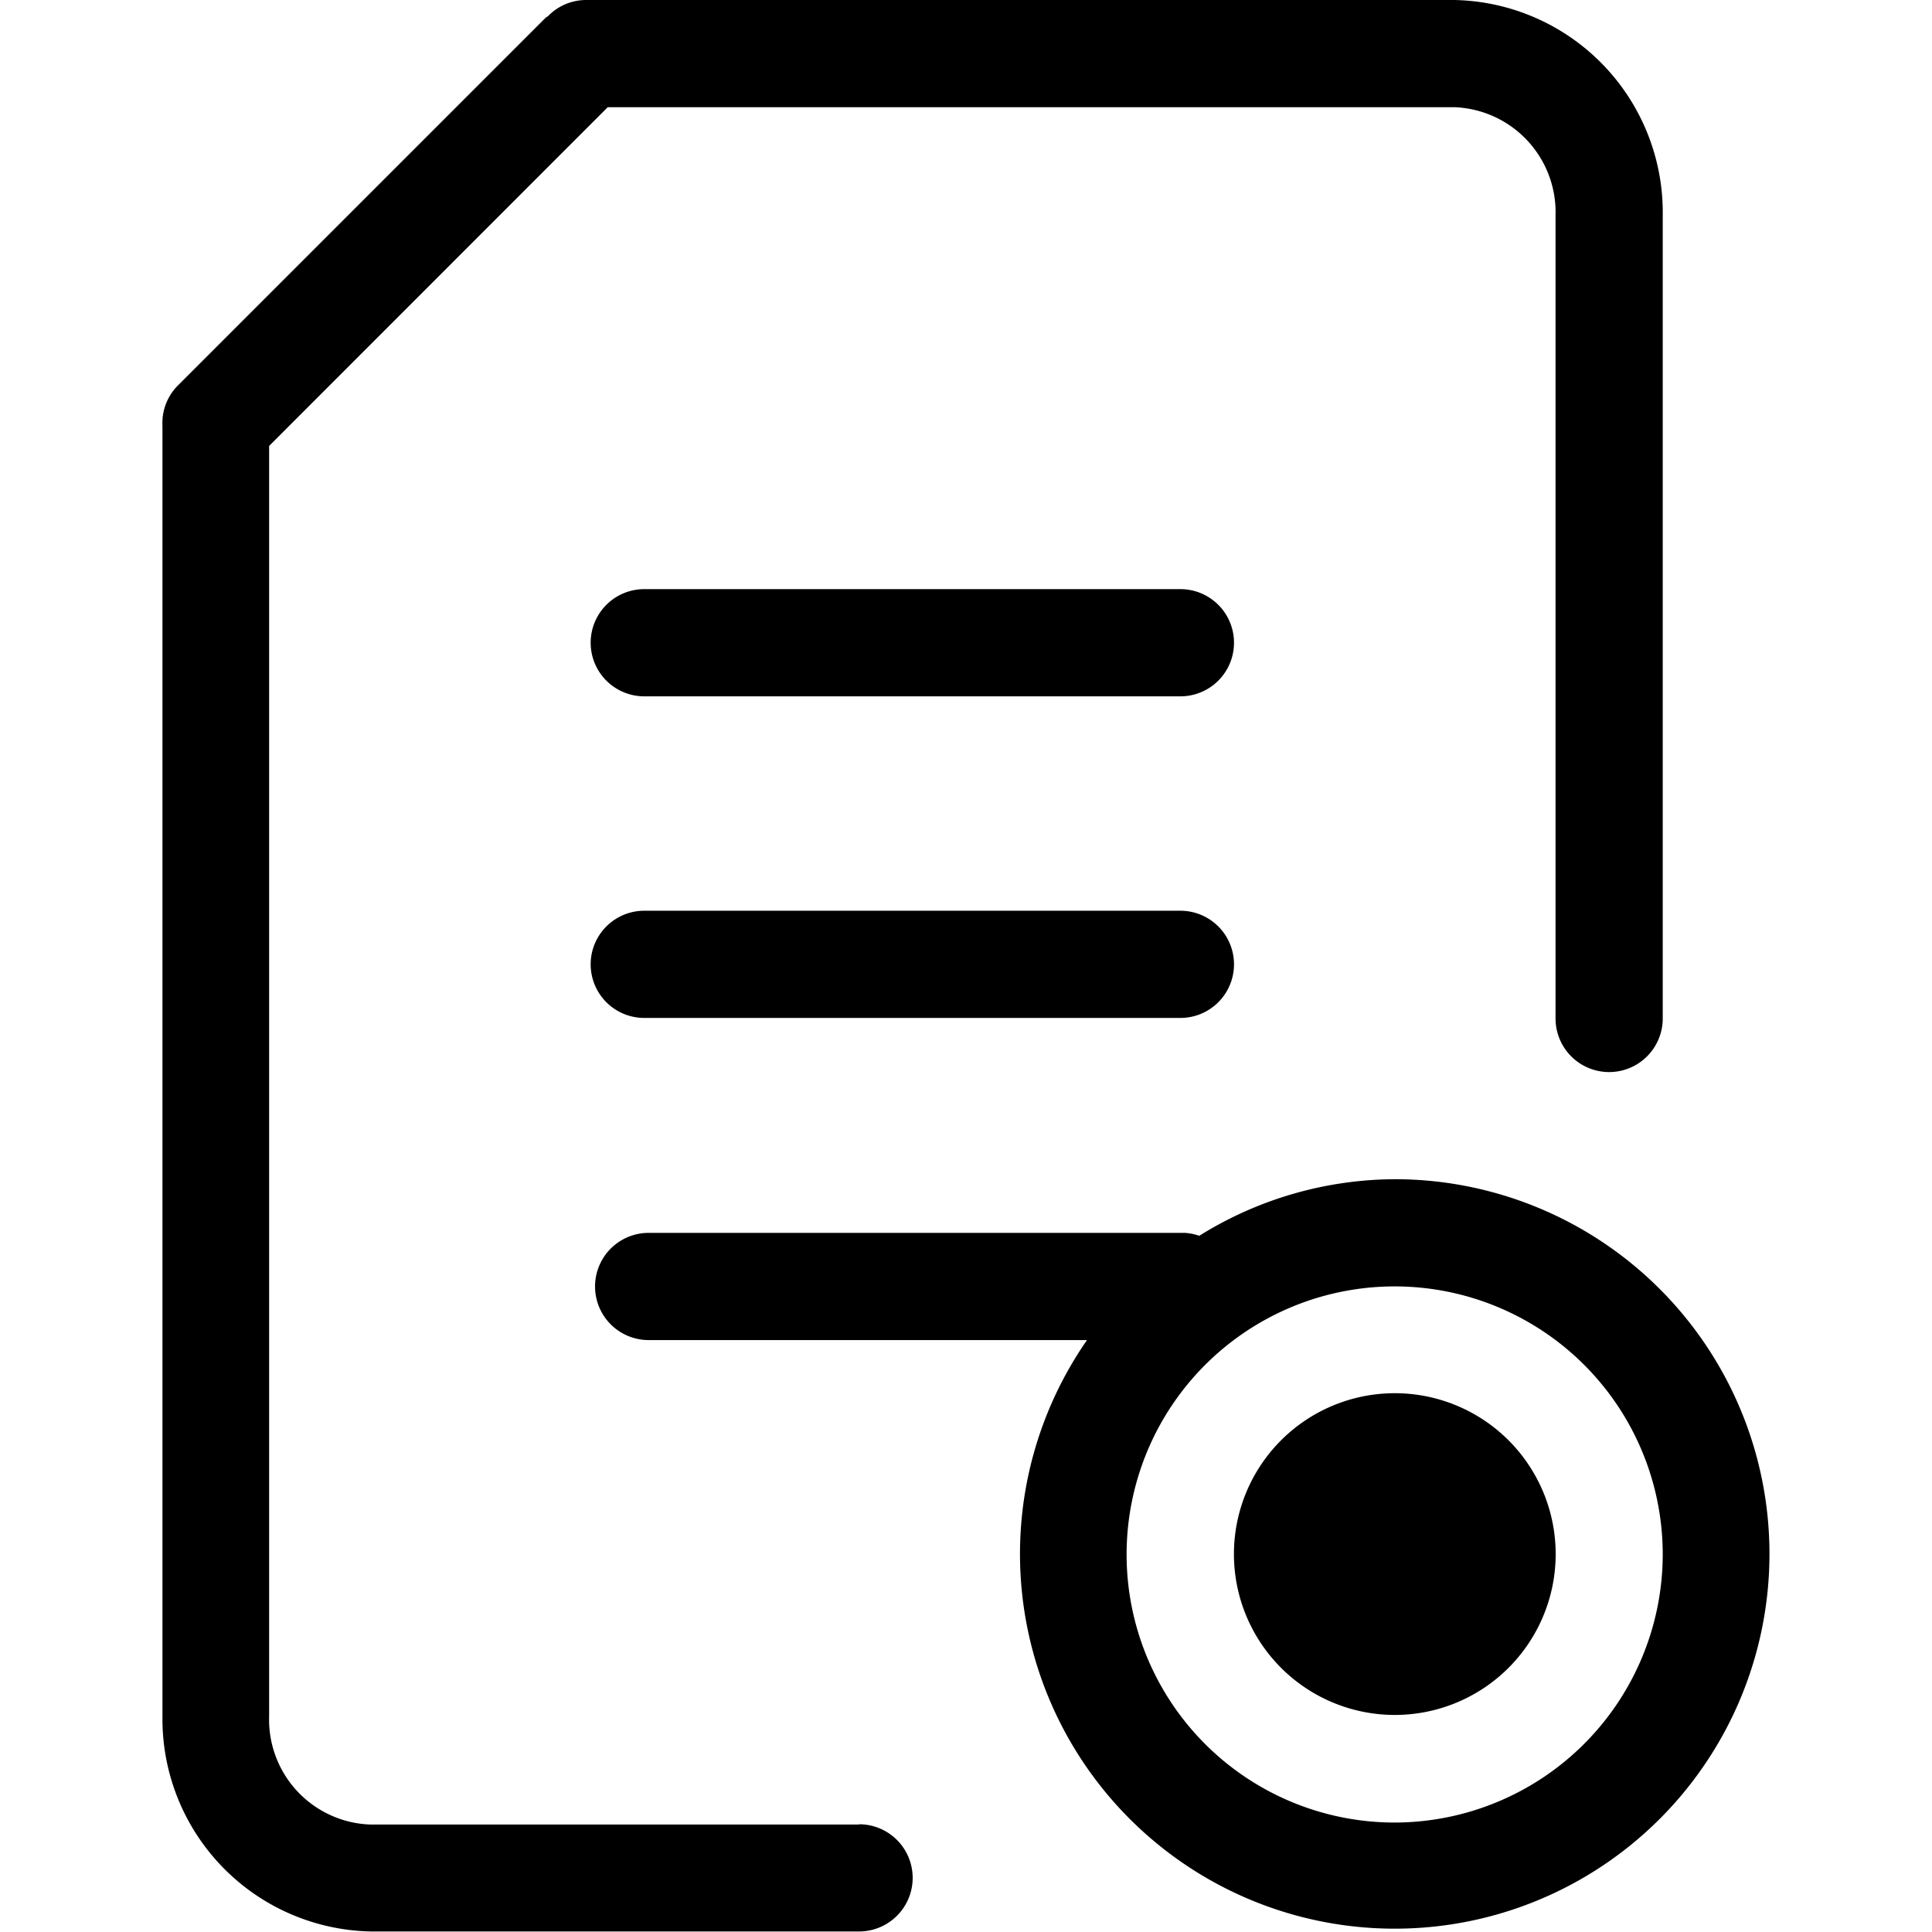 <?xml version="1.0" standalone="no"?><!DOCTYPE svg PUBLIC "-//W3C//DTD SVG 1.1//EN" "http://www.w3.org/Graphics/SVG/1.1/DTD/svg11.dtd"><svg t="1676959955287" class="icon" viewBox="0 0 1024 1024" version="1.1" xmlns="http://www.w3.org/2000/svg" p-id="24092" xmlns:xlink="http://www.w3.org/1999/xlink" width="200" height="200"><path d="M455.322 967.041H196.295a55.622 55.622 0 0 1-53.65-57.311V236.356l179.468-179.538h448.634a55.692 55.692 0 0 1 53.721 57.311v425.681a28.409 28.409 0 0 0 56.818 0V114.13A112.651 112.651 0 0 0 770.746 0H310.706a28.163 28.163 0 0 0-20.207 8.519c-0.422 0.352-0.845 0.493-1.197 0.774L94.064 204.532a28.163 28.163 0 0 0-7.956 21.122 7.463 7.463 0 0 0 0 1.338v682.596a112.651 112.651 0 0 0 110.469 114.13h258.746a28.409 28.409 0 1 0 0-56.818" p-id="24093"></path><path d="M625.637 312.255H341.474a28.409 28.409 0 0 0 0 56.818h284.163a28.409 28.409 0 0 0 0-56.818m0 170.455H341.474a28.409 28.409 0 0 0 0 56.818h284.163a28.409 28.409 0 0 0 0-56.818m113.637 255.718a85.263 85.263 0 1 0 85.263 85.263 85.263 85.263 0 0 0-85.263-85.263" p-id="24094"></path><path d="M739.274 965.985a142.081 142.081 0 1 1 142.011-142.081 142.293 142.293 0 0 1-142.011 142.081m0-340.981a197.14 197.14 0 0 0-103.639 29.993 28.585 28.585 0 0 0-7.674-1.549H343.798a28.409 28.409 0 0 0 0 56.818h232.343a198.618 198.618 0 1 0 162.851-85.263" p-id="24095"></path></svg>